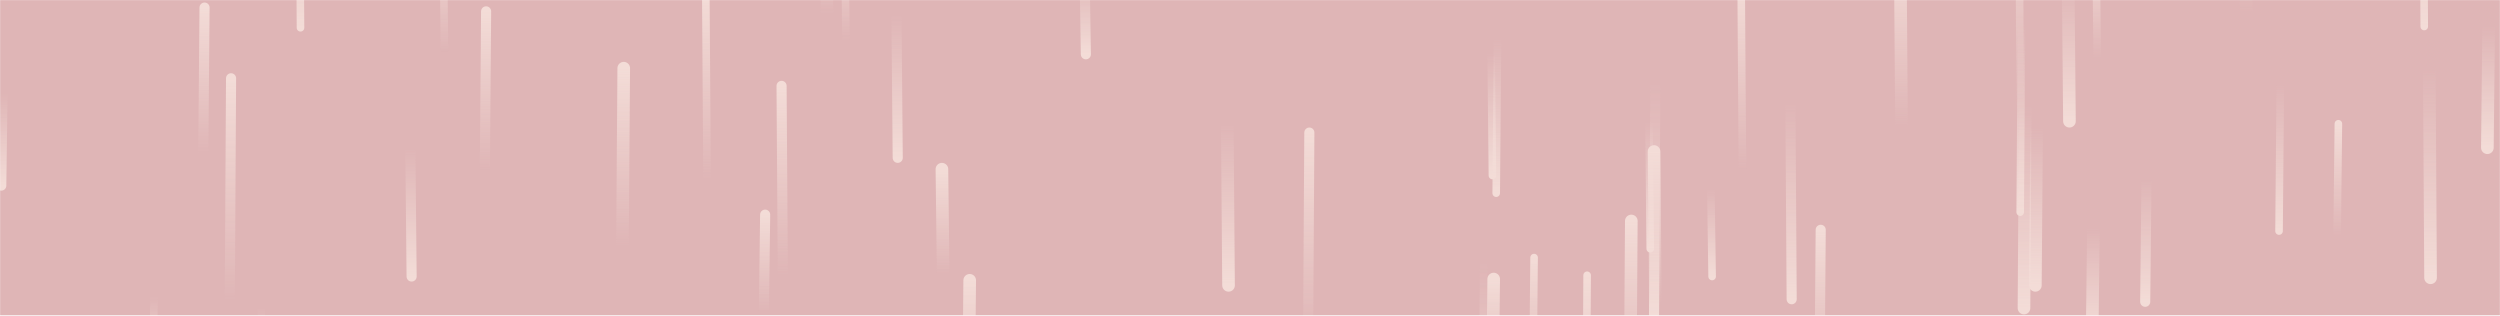 <svg xmlns="http://www.w3.org/2000/svg" version="1.1" xmlns:xlink="http://www.w3.org/1999/xlink" xmlns:svgjs="http://svgjs.dev/svgjs" width="1980" height="250" preserveAspectRatio="none" viewBox="0 0 1980 250">
    <g mask="url(&quot;#SvgjsMask1141&quot;)" fill="none">
        <rect width="1980" height="250" x="0" y="0" fill="rgba(223, 181, 182, 1)"></rect>
        <path d="M1182 139L1181 42" stroke-width="6" stroke="url(&quot;#SvgjsLinearGradient1142&quot;)" stroke-linecap="round" class="Down"></path>
        <path d="M1613 101L1612 226" stroke-width="10" stroke="url(&quot;#SvgjsLinearGradient1142&quot;)" stroke-linecap="round" class="Down"></path>
        <path d="M1037 105L1036 271" stroke-width="8" stroke="url(&quot;#SvgjsLinearGradient1143&quot;)" stroke-linecap="round" class="Up"></path>
        <path d="M655 11L654 -79" stroke-width="10" stroke="url(&quot;#SvgjsLinearGradient1143&quot;)" stroke-linecap="round" class="Up"></path>
        <path d="M1356 219L1355 150" stroke-width="6" stroke="url(&quot;#SvgjsLinearGradient1142&quot;)" stroke-linecap="round" class="Down"></path>
        <path d="M326 219L325 118" stroke-width="8" stroke="url(&quot;#SvgjsLinearGradient1142&quot;)" stroke-linecap="round" class="Down"></path>
        <path d="M1292 175L1291 326" stroke-width="10" stroke="url(&quot;#SvgjsLinearGradient1143&quot;)" stroke-linecap="round" class="Up"></path>
        <path d="M768 222L767 330" stroke-width="10" stroke="url(&quot;#SvgjsLinearGradient1143&quot;)" stroke-linecap="round" class="Up"></path>
        <path d="M352 41L351 -57" stroke-width="6" stroke="url(&quot;#SvgjsLinearGradient1143&quot;)" stroke-linecap="round" class="Up"></path>
        <path d="M1215 204L1214 308" stroke-width="6" stroke="url(&quot;#SvgjsLinearGradient1143&quot;)" stroke-linecap="round" class="Up"></path>
        <path d="M560 143L559 -5" stroke-width="6" stroke="url(&quot;#SvgjsLinearGradient1143&quot;)" stroke-linecap="round" class="Up"></path>
        <path d="M1661 46L1660 -46" stroke-width="6" stroke="url(&quot;#SvgjsLinearGradient1143&quot;)" stroke-linecap="round" class="Up"></path>
        <path d="M1925 220L1924 54" stroke-width="10" stroke="url(&quot;#SvgjsLinearGradient1142&quot;)" stroke-linecap="round" class="Down"></path>
        <path d="M1186 31L1185 153" stroke-width="6" stroke="url(&quot;#SvgjsLinearGradient1142&quot;)" stroke-linecap="round" class="Down"></path>
        <path d="M1639 96L1638 -14" stroke-width="10" stroke="url(&quot;#SvgjsLinearGradient1142&quot;)" stroke-linecap="round" class="Down"></path>
        <path d="M1380 135L1379 -13" stroke-width="6" stroke="url(&quot;#SvgjsLinearGradient1143&quot;)" stroke-linecap="round" class="Up"></path>
        <path d="M122 235L121 301" stroke-width="6" stroke="url(&quot;#SvgjsLinearGradient1142&quot;)" stroke-linecap="round" class="Down"></path>
        <path d="M670 32L669 -59" stroke-width="6" stroke="url(&quot;#SvgjsLinearGradient1143&quot;)" stroke-linecap="round" class="Up"></path>
        <path d="M973 226L972 98" stroke-width="10" stroke="url(&quot;#SvgjsLinearGradient1142&quot;)" stroke-linecap="round" class="Down"></path>
        <path d="M1311 66L1310 249" stroke-width="8" stroke="url(&quot;#SvgjsLinearGradient1142&quot;)" stroke-linecap="round" class="Down"></path>
        <path d="M1183 221L1182 312" stroke-width="10" stroke="url(&quot;#SvgjsLinearGradient1143&quot;)" stroke-linecap="round" class="Up"></path>
        <path d="M1920 21L1919 -158" stroke-width="6" stroke="url(&quot;#SvgjsLinearGradient1142&quot;)" stroke-linecap="round" class="Down"></path>
        <path d="M1257 218L1256 405" stroke-width="6" stroke="url(&quot;#SvgjsLinearGradient1143&quot;)" stroke-linecap="round" class="Up"></path>
        <path d="M1601 19L1600 168" stroke-width="6" stroke="url(&quot;#SvgjsLinearGradient1142&quot;)" stroke-linecap="round" class="Down"></path>
        <path d="M1971 21L1970 117" stroke-width="10" stroke="url(&quot;#SvgjsLinearGradient1142&quot;)" stroke-linecap="round" class="Down"></path>
        <path d="M606 170L605 247" stroke-width="8" stroke="url(&quot;#SvgjsLinearGradient1143&quot;)" stroke-linecap="round" class="Up"></path>
        <path d="M162 6L161 122" stroke-width="8" stroke="url(&quot;#SvgjsLinearGradient1143&quot;)" stroke-linecap="round" class="Up"></path>
        <path d="M1419 237L1418 81" stroke-width="8" stroke="url(&quot;#SvgjsLinearGradient1142&quot;)" stroke-linecap="round" class="Down"></path>
        <path d="M1852 98L1851 187" stroke-width="6" stroke="url(&quot;#SvgjsLinearGradient1143&quot;)" stroke-linecap="round" class="Up"></path>
        <path d="M494 54L493 195" stroke-width="10" stroke="url(&quot;#SvgjsLinearGradient1143&quot;)" stroke-linecap="round" class="Up"></path>
        <path d="M183 62L182 238" stroke-width="8" stroke="url(&quot;#SvgjsLinearGradient1143&quot;)" stroke-linecap="round" class="Up"></path>
        <path d="M1307 197L1306 97" stroke-width="6" stroke="url(&quot;#SvgjsLinearGradient1142&quot;)" stroke-linecap="round" class="Down"></path>
        <path d="M1779 11L1778 -158" stroke-width="10" stroke="url(&quot;#SvgjsLinearGradient1143&quot;)" stroke-linecap="round" class="Up"></path>
        <path d="M711 125L710 12" stroke-width="8" stroke="url(&quot;#SvgjsLinearGradient1142&quot;)" stroke-linecap="round" class="Down"></path>
        <path d="M1700 142L1699 239" stroke-width="8" stroke="url(&quot;#SvgjsLinearGradient1142&quot;)" stroke-linecap="round" class="Down"></path>
        <path d="M1311 240L1310 120" stroke-width="10" stroke="url(&quot;#SvgjsLinearGradient1143&quot;)" stroke-linecap="round" class="Up"></path>
        <path d="M1600 85L1599 -101" stroke-width="6" stroke="url(&quot;#SvgjsLinearGradient1143&quot;)" stroke-linecap="round" class="Up"></path>
        <path d="M1175 208L1174 389" stroke-width="6" stroke="url(&quot;#SvgjsLinearGradient1142&quot;)" stroke-linecap="round" class="Down"></path>
        <path d="M747 217L746 134" stroke-width="10" stroke="url(&quot;#SvgjsLinearGradient1143&quot;)" stroke-linecap="round" class="Up"></path>
        <path d="M1658 181L1657 265" stroke-width="10" stroke="url(&quot;#SvgjsLinearGradient1142&quot;)" stroke-linecap="round" class="Down"></path>
        <path d="M620 218L619 68" stroke-width="8" stroke="url(&quot;#SvgjsLinearGradient1143&quot;)" stroke-linecap="round" class="Up"></path>
        <path d="M1506 100L1505 -35" stroke-width="10" stroke="url(&quot;#SvgjsLinearGradient1143&quot;)" stroke-linecap="round" class="Up"></path>
        <path d="M385 9L384 135" stroke-width="8" stroke="url(&quot;#SvgjsLinearGradient1143&quot;)" stroke-linecap="round" class="Up"></path>
        <path d="M207 244L206 310" stroke-width="6" stroke="url(&quot;#SvgjsLinearGradient1142&quot;)" stroke-linecap="round" class="Down"></path>
        <path d="M860 43L859 -21" stroke-width="8" stroke="url(&quot;#SvgjsLinearGradient1142&quot;)" stroke-linecap="round" class="Down"></path>
        <path d="M238 22L237 -131" stroke-width="6" stroke="url(&quot;#SvgjsLinearGradient1142&quot;)" stroke-linecap="round" class="Down"></path>
        <path d="M1442 182L1441 308" stroke-width="8" stroke="url(&quot;#SvgjsLinearGradient1143&quot;)" stroke-linecap="round" class="Up"></path>
        <path d="M1604 84L1603 244" stroke-width="10" stroke="url(&quot;#SvgjsLinearGradient1142&quot;)" stroke-linecap="round" class="Down"></path>
        <path d="M1806 67L1805 183" stroke-width="6" stroke="url(&quot;#SvgjsLinearGradient1142&quot;)" stroke-linecap="round" class="Down"></path>
        <path d="M2 74L1 147" stroke-width="8" stroke="url(&quot;#SvgjsLinearGradient1142&quot;)" stroke-linecap="round" class="Down"></path>
    </g>
    <defs>
        <mask id="SvgjsMask1141">
            <rect width="1980" height="250" fill="#ffffff"></rect>
        </mask>
        <linearGradient x1="0%" y1="0%" x2="0%" y2="100%" id="SvgjsLinearGradient1142">
            <stop stop-color="rgba(243, 220, 215, 0)" offset="0"></stop>
            <stop stop-color="rgba(243, 220, 215, 1)" offset="1"></stop>
        </linearGradient>
        <linearGradient x1="0%" y1="100%" x2="0%" y2="0%" id="SvgjsLinearGradient1143">
            <stop stop-color="rgba(243, 220, 215, 0)" offset="0"></stop>
            <stop stop-color="rgba(243, 220, 215, 1)" offset="1"></stop>
        </linearGradient>
    </defs>
</svg>